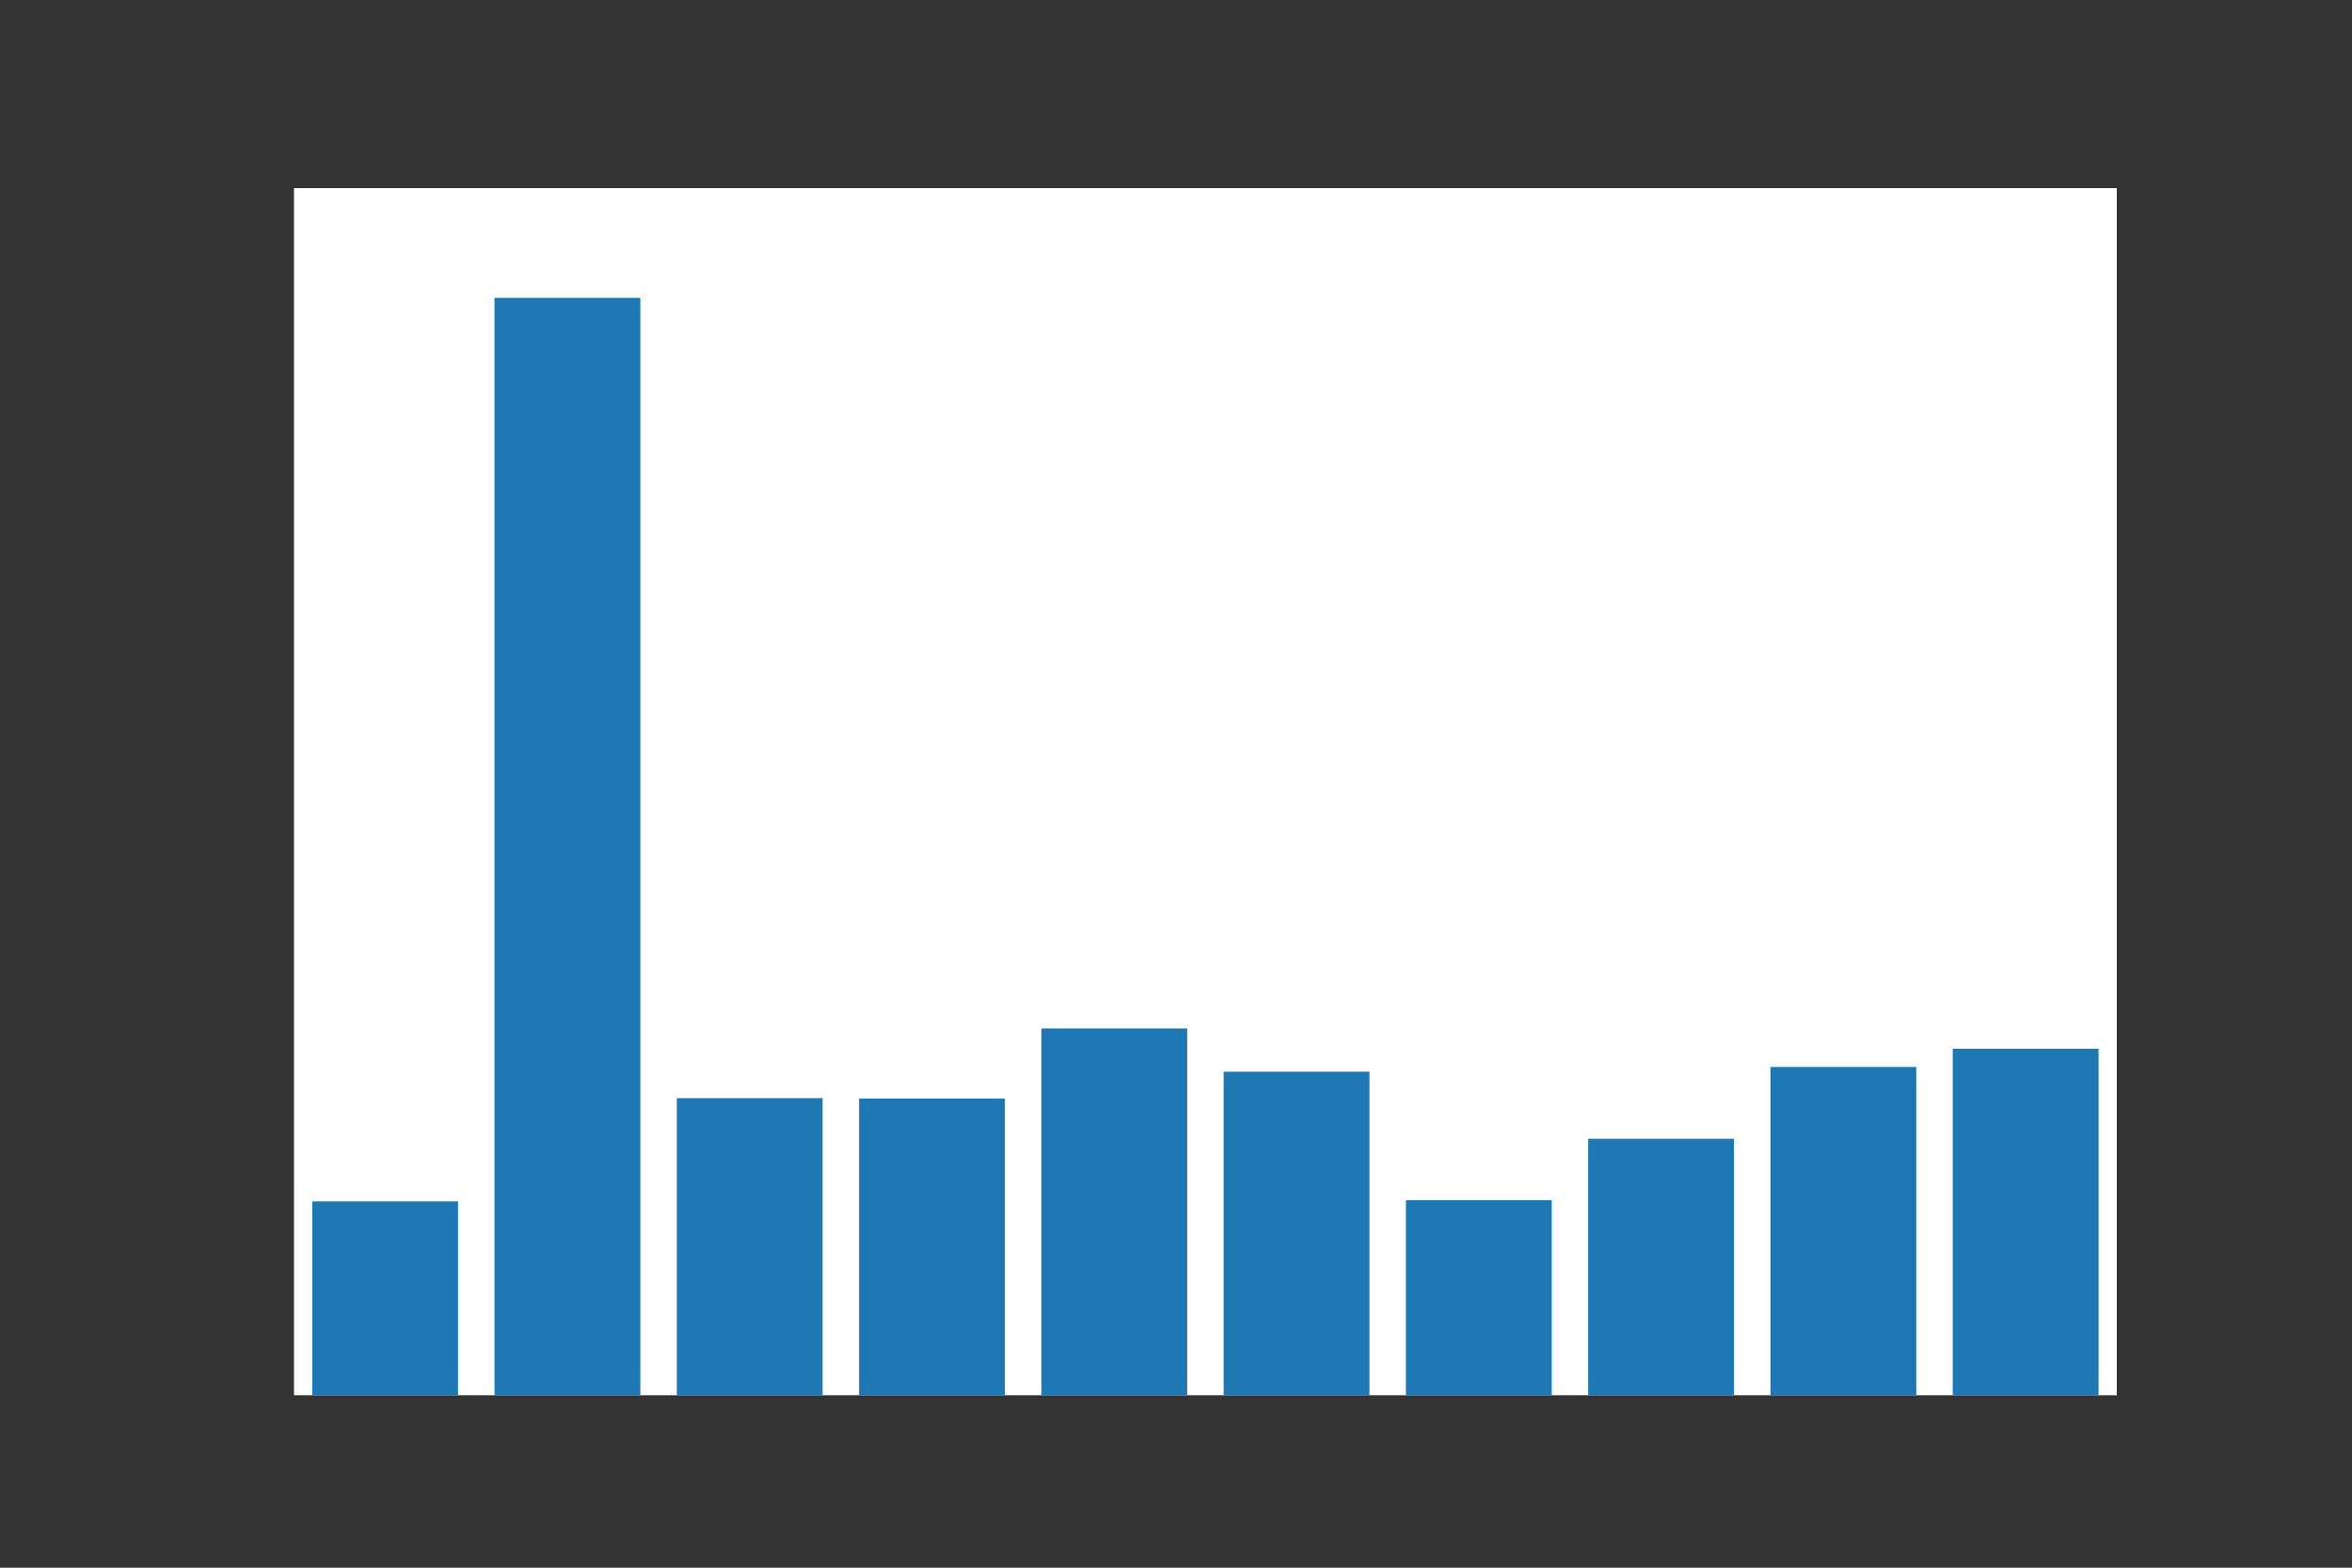 <?xml version="1.0" encoding="utf-8"?>
<svg xmlns:xlink="http://www.w3.org/1999/xlink" width="432pt" height="288pt" viewBox="0 0 432 288" xmlns="http://www.w3.org/2000/svg" version="1.1">
 <rect x="0" y="0" width="432" height="288" fill="#333333" stroke="none"/>
 <defs>
  <style type="text/css">*{stroke-linejoin: round; stroke-linecap: butt}</style>
 </defs>
 <g id="figure_1">
  <g id="patch_1">
   <path d="M 0 288 
L 432 288 
L 432 0 
L 0 0 
L 0 288 
z
" style="fill: none"/>
  </g>
  <g id="axes_1">
   <g id="patch_2">
    <path d="M 54 256.32 
L 388.8 256.32 
L 388.8 34.56 
L 54 34.56 
z
" style="fill: #ffffff"/>
   </g>
   <!-- Bin 2 -->
   <g id="patch_4">
    <path d="M 90.828 256.32 
L 117.612 256.32 
L 117.612 54.72 
L 90.828 54.72 
z
" clip-path="url(#p0d99a78684)" style="fill: #1f77b4"/>
   </g>
   <!-- Bin 9 -->
   <g id="patch_9">
    <path d="M 258.228 256.32 
L 285.012 256.32 
L 285.012 220.485 
L 258.228 220.485 
z
" clip-path="url(#p0d99a78684)" style="fill: #1f77b4"/>
   </g>
   <!-- Bin 3 -->
   <g id="patch_5">
    <path d="M 124.308 256.32 
L 151.092 256.32 
L 151.092 201.738 
L 124.308 201.738 
z
" clip-path="url(#p0d99a78684)" style="fill: #1f77b4"/>
   </g>
   <!-- Bin 6 -->
   <g id="patch_7">
    <path d="M 191.268 256.32 
L 218.052 256.32 
L 218.052 188.942 
L 191.268 188.942 
z
" clip-path="url(#p0d99a78684)" style="fill: #1f77b4"/>
   </g>
   <!-- Bin 10 -->
   <g id="patch_11">
    <path d="M 325.188 256.32 
L 351.972 256.32 
L 351.972 196.014 
L 325.188 196.014 
z
" clip-path="url(#p0d99a78684)" style="fill: #1f77b4"/>
   </g>
   <!-- Bin 8 -->
   <g id="patch_8">
    <path d="M 224.748 256.32 
L 251.532 256.32 
L 251.532 196.875 
L 224.748 196.875 
z
" clip-path="url(#p0d99a78684)" style="fill: #1f77b4"/>
   </g>
   <!-- Bin 5 -->
   <g id="patch_6">
    <path d="M 157.788 256.32 
L 184.572 256.32 
L 184.572 201.808 
L 157.788 201.808 
z
" clip-path="url(#p0d99a78684)" style="fill: #1f77b4"/>
   </g>
   <!-- Bin 12 -->
   <g id="patch_12">
    <path d="M 358.668 256.32 
L 385.452 256.32 
L 385.452 192.656 
L 358.668 192.656 
z
" clip-path="url(#p0d99a78684)" style="fill: #1f77b4"/>
   </g>
   <!-- Bin 1 -->
   <g id="patch_3">
    <path d="M 57.348 256.32 
L 84.132 256.32 
L 84.132 220.715 
L 57.348 220.715 
z
" clip-path="url(#p0d99a78684)" style="fill: #1f77b4"/>
   </g>
   <!-- Bin 11 -->
   <g id="patch_10">
    <path d="M 291.708 256.32 
L 318.492 256.32 
L 318.492 209.207 
L 291.708 209.207 
z
" clip-path="url(#p0d99a78684)" style="fill: #1f77b4"/>
   </g>
  </g>
 </g>
 <defs>
  <clipPath id="p0d99a78684">
   <rect x="54" y="34.56" width="334.8" height="221.76"/>
  </clipPath>
 </defs>
</svg>